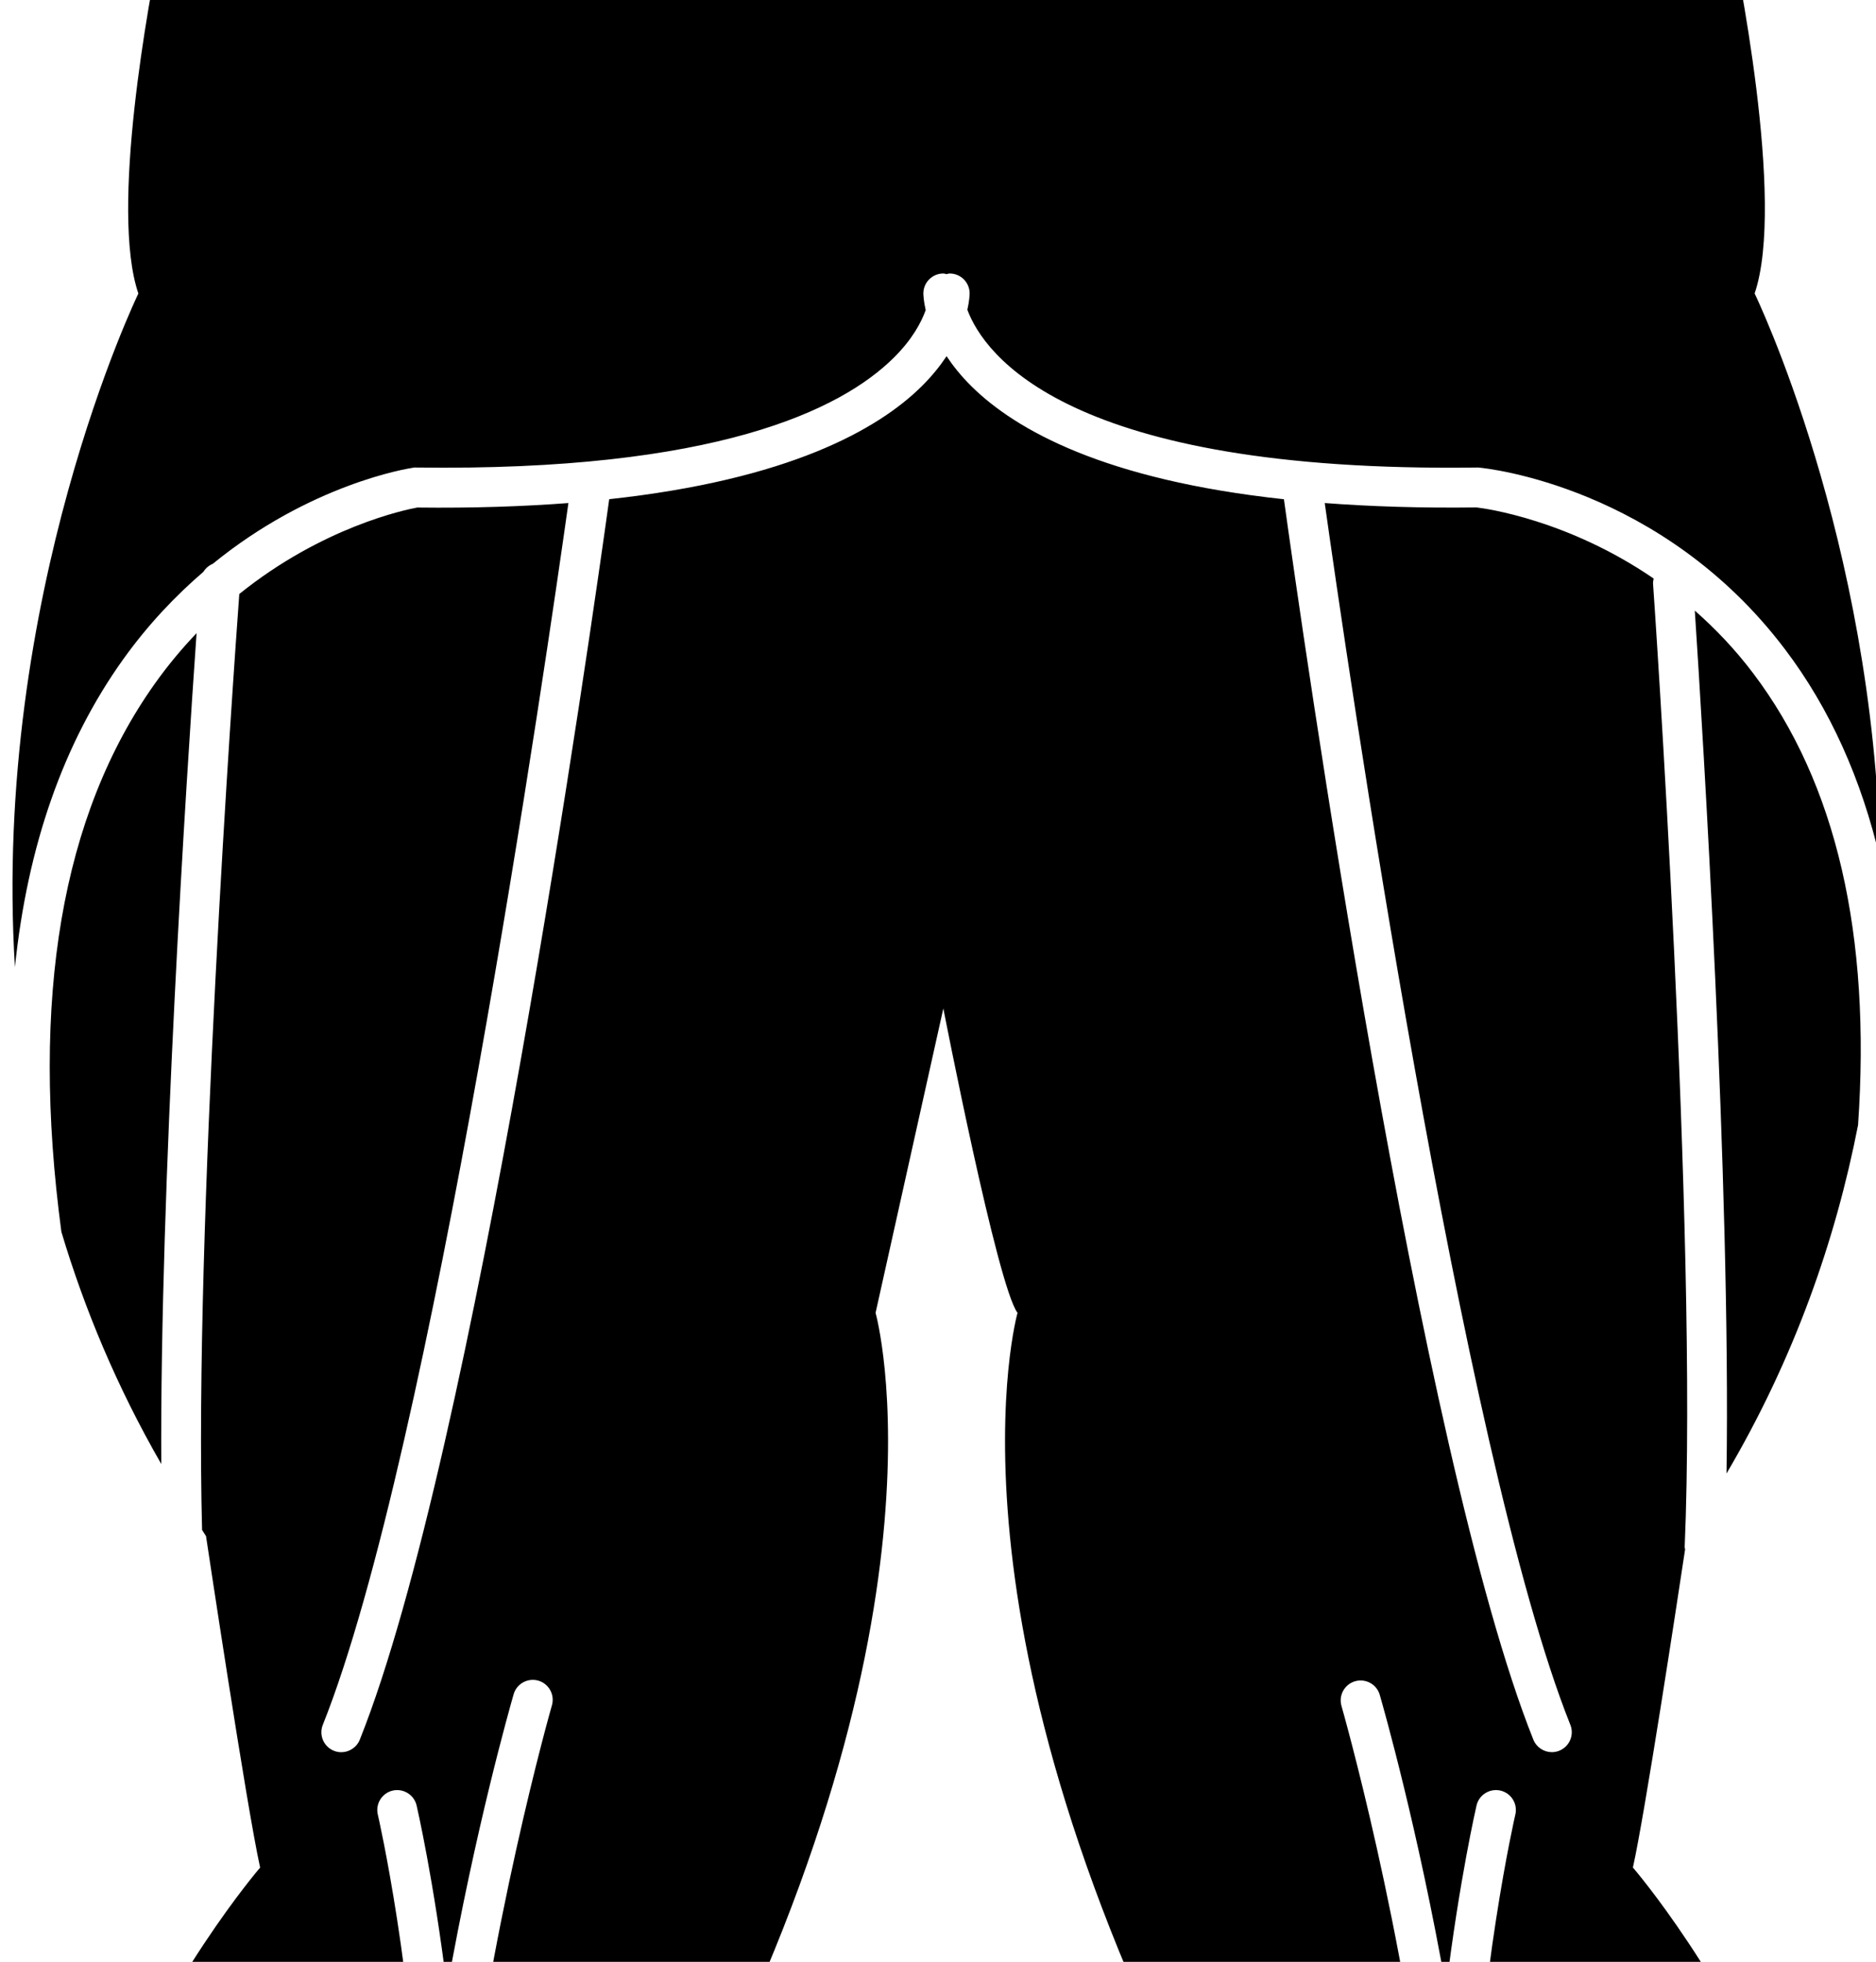 <?xml version="1.0" encoding="utf-8"?>
<svg viewBox="53.256 21.905 37.097 38.786" xmlns="http://www.w3.org/2000/svg">
  <g transform="matrix(1, 0, 0, 1, 1.7763568394002505e-15, 0)">
    <g display="none">
      <g display="inline">
        <g>
          <path fill="#000000" d="M57.228,32.935c0.044-0.071,0.108-0.126,0.185-0.158c1.935-1.578,3.85-1.883,3.955-1.899l0.031-0.005      l0.032,0c5.926,0.08,8.405-1.138,9.447-2.168c0.373-0.369,0.549-0.708,0.634-0.944c-0.04-0.177-0.046-0.299-0.046-0.33      c0-0.217,0.177-0.394,0.394-0.394h0c0.023,0,0.042,0.009,0.064,0.013c0.021-0.004,0.041-0.013,0.063-0.013h0      c0.217,0,0.394,0.176,0.394,0.394c0,0.031-0.006,0.15-0.045,0.323c0.329,0.881,1.969,3.229,10.08,3.119l0.021,0l0.021,0.002      c0.146,0.013,3.61,0.37,6.047,3.592c0.888,1.174,1.513,2.566,1.884,4.163c-0.131-6.349-2.485-11.198-2.485-11.198      c0.617-1.811-0.359-6.573-0.514-7.302c0.052-0.083,0.086-0.18,0.091-0.285c0.038-0.863,0.173-5.175-0.805-6.614      c-0.247-0.64-0.726-2.316-0.396-3.496c0.296-0.413,0.896-1.702-0.537-4.216c-0.162-0.284-0.523-0.383-0.806-0.221      c-0.284,0.161-0.383,0.522-0.221,0.806c1.215,2.133,0.611,2.934,0.614,2.934v0l-0.101,0.1l-0.044,0.135      c-0.613,1.88,0.377,4.361,0.42,4.465l0.03,0.073l0.048,0.063c0.49,0.643,0.657,3.062,0.639,5.004      c-4.33-4.328-10.191-5.042-11.022-5.122c0.704-5.304,3.968-6.915,4.002-6.931c0.098-0.047,0.14-0.164,0.094-0.262      c-0.047-0.098-0.164-0.141-0.262-0.094c-0.149,0.07-3.554,1.737-4.243,7.375c-0.81,0.491-2.931,2.573-2.97,4.851      c-0.034-2.032-1.728-3.911-2.669-4.642c-0.625-5.818-4.117-7.529-4.267-7.6c-0.098-0.046-0.216-0.004-0.262,0.094      c-0.047,0.099-0.004,0.216,0.094,0.262c0.034,0.016,3.31,1.618,4.007,6.962c-0.094-0.044-0.158-0.055-0.179-0.025      c0,0-6.55,0.469-11.227,5.233c-0.011-1.922,0.159-4.261,0.641-4.893l0.048-0.063l0.03-0.073c0.043-0.105,1.033-2.586,0.42-4.465      l-0.043-0.111l-0.062-0.081c-0.03-0.039-0.731-0.992,0.522-3.191c0.162-0.284,0.062-0.644-0.221-0.806      C58.47,5.137,58.11,5.236,57.948,5.52c-1.443,2.534-0.761,3.992-0.489,4.413c0.383,1.324-0.26,3.161-0.393,3.516      c-0.976,1.442-0.841,5.749-0.803,6.612c0.006,0.133,0.057,0.253,0.136,0.348c-0.256,1.261-1.019,5.373-0.457,7.025      c0,0-2.893,5.96-2.441,13.318c0.248-2.396,0.959-4.433,2.139-6.084C56.14,33.97,56.682,33.404,57.228,32.935z M54.419,45.984      c0.457,1.528,1.1,3.069,1.975,4.589c-0.029-5.454,0.499-13.573,0.698-16.425c-0.283,0.296-0.559,0.624-0.821,0.992      C54.422,37.737,53.804,41.382,54.419,45.984z M86.528,52.262c-0.002-0.017-0.009-0.033-0.008-0.051      c0.264-6.191-0.616-18.917-0.626-19.045c-0.002-0.034,0.007-0.065,0.013-0.097c-1.693-1.16-3.316-1.385-3.504-1.406      c-1.112,0.014-2.106-0.019-3.001-0.087c0.419,2.975,2.71,18.788,4.857,24.155c0.081,0.202-0.018,0.431-0.22,0.512      c-0.048,0.019-0.097,0.028-0.146,0.028c-0.156,0-0.304-0.093-0.366-0.248c-2.258-5.646-4.583-22.002-4.932-24.522      c-3.543-0.382-5.302-1.367-6.179-2.233c-0.208-0.206-0.365-0.405-0.492-0.595c-0.127,0.19-0.284,0.389-0.492,0.595      c-0.876,0.866-2.646,1.848-6.179,2.232c-0.348,2.513-2.673,18.876-4.932,24.524c-0.062,0.154-0.21,0.248-0.366,0.248      c-0.049,0-0.098-0.009-0.146-0.028c-0.202-0.081-0.3-0.31-0.22-0.512c2.147-5.368,4.439-21.185,4.857-24.156      c-0.893,0.068-1.883,0.102-2.989,0.089c-0.231,0.042-1.866,0.379-3.519,1.709c-0.118,1.61-0.894,12.534-0.736,18.504      c0.027,0.04,0.05,0.081,0.078,0.122c0,0,0.802,5.35,1.07,6.553c0,0-7.623,8.827-2.274,16.718l3.616,15.089l-0.992,3.268      c-0.095,0.312,0.082,0.643,0.394,0.737c0.057,0.017,0.115,0.025,0.172,0.025c0.253,0,0.488-0.164,0.565-0.419l0.764-2.517h3.505      l1.258,2.603c0.102,0.211,0.313,0.334,0.532,0.334c0.086,0,0.174-0.019,0.257-0.059c0.294-0.142,0.417-0.496,0.275-0.789      l-1.239-2.564l0.254-8.886c4.948-13.24,1.07-17.654,1.07-17.654c5.751-10.699,4.012-16.851,4.012-16.851l1.34-6.018      c0,0,1.066,5.483,1.467,6.018c0,0-1.739,6.152,4.012,16.851c0,0-3.878,4.413,1.07,17.654l0.242,8.466l-1.28,3.01      c-0.127,0.3,0.012,0.648,0.313,0.775c0.075,0.032,0.154,0.047,0.231,0.047c0.23,0,0.449-0.135,0.544-0.36l1.096-2.577h3.64      l0.761,2.517c0.077,0.255,0.312,0.42,0.565,0.42c0.057,0,0.114-0.008,0.172-0.025c0.312-0.094,0.489-0.424,0.394-0.737      l-0.939-3.104c-0.005-0.018-0.014-0.034-0.021-0.051l3.643-15.202c5.35-7.891-2.274-16.718-2.274-16.718      C85.729,57.508,86.363,53.349,86.528,52.262z M65.244,77.34c-0.073,0.125-0.205,0.195-0.34,0.195      c-0.067,0-0.136-0.017-0.198-0.054c-1.706-0.996-2.634-2.918-3.07-5.235c-0.46,1.845-1.184,3.631-2.301,5.13      c-0.077,0.104-0.196,0.159-0.316,0.159c-0.082,0-0.164-0.025-0.235-0.078c-0.174-0.13-0.21-0.377-0.08-0.551      c1.529-2.052,2.3-4.693,2.637-7.36c-0.071-1.635,0.019-3.352,0.195-5.01c-0.139-3.894-0.843-6.968-0.858-7.03      c-0.05-0.212,0.082-0.424,0.293-0.474c0.21-0.048,0.424,0.082,0.474,0.293c0.005,0.022,0.34,1.469,0.603,3.623      c0.557-3.156,1.239-5.554,1.316-5.821c0.06-0.209,0.279-0.328,0.488-0.269c0.209,0.061,0.329,0.279,0.269,0.488      c-0.026,0.088-1.263,4.437-1.786,9.25c0.001,0.038,0.003,0.075,0.005,0.112c0.045,1.461,0.006,3.145-0.211,4.869      c0.136,3.21,0.92,6.026,2.973,7.224C65.29,76.911,65.353,77.152,65.244,77.34z M85.064,77.457      c-0.071,0.053-0.153,0.078-0.235,0.078c-0.12,0-0.239-0.055-0.316-0.159c-1.117-1.499-1.84-3.284-2.3-5.128      c-0.436,2.315-1.364,4.237-3.071,5.232c-0.062,0.037-0.131,0.054-0.198,0.054c-0.135,0-0.267-0.07-0.341-0.195      c-0.11-0.188-0.046-0.429,0.142-0.539c2.083-1.215,2.832-4.135,2.968-7.263c-0.212-1.71-0.249-3.379-0.205-4.83      c0.001-0.047,0.004-0.093,0.006-0.141c-0.52-4.81-1.77-9.166-1.782-9.21c-0.06-0.209,0.06-0.427,0.269-0.488      c0.21-0.059,0.428,0.06,0.488,0.269c0.077,0.266,0.757,2.656,1.312,5.804c0.263-2.151,0.597-3.596,0.602-3.618      c0.05-0.212,0.263-0.342,0.474-0.293c0.212,0.05,0.343,0.262,0.293,0.474c-0.015,0.062-0.718,3.136-0.857,7.029      c0.176,1.658,0.267,3.376,0.195,5.012c0.337,2.668,1.107,5.309,2.636,7.36C85.275,77.081,85.239,77.327,85.064,77.457z       M86.72,33.702c0.156,2.374,0.713,11.364,0.627,17.059c1.346-2.285,2.157-4.619,2.601-6.887c0.261-3.762-0.43-6.76-2.072-8.931      C87.512,34.462,87.12,34.055,86.72,33.702z M71.86,16.257c0.109,0,0.197-0.088,0.197-0.197V4.922      c0-0.109-0.088-0.197-0.197-0.197s-0.197,0.088-0.197,0.197V16.06C71.663,16.169,71.751,16.257,71.86,16.257z M31.653,62.57      c-5.333,8.226-2.719,13.365-1.238,15.287C31.042,76.895,36.164,68.632,31.653,62.57z M36.409,80.783      c0.037,0.214-0.107,0.418-0.321,0.455c-0.023,0.004-0.045,0.006-0.068,0.006c-0.188,0-0.355-0.135-0.388-0.327      c-1.923-11.124,3.758-22.76,3.815-22.876c0.039-0.079,0.104-0.133,0.177-0.17c-0.138-0.266-0.223-0.418-0.223-0.418l0.699-1.95      c-0.359-0.067-0.673-0.238-0.928-0.51c-1.545-1.655-0.466-6.676-0.338-7.243l0.035-0.096c4.34-8.307,4.12-15.235,3.17-19.584      c-0.796-3.649-2.224-6.147-2.84-7.103c-1.546,2.122-7.915,12.078-1.789,24.691l0.026,0.071c0.061,0.229,1.464,5.643-1.168,8.986      c-1.304,1.657-3.36,2.495-6.114,2.495c-0.077,0-0.154-0.001-0.232-0.003c0.917,2.637,1.916,4.262,2.136,4.603      c5.516,6.888-0.995,16.494-1.062,16.592c-0.018,0.026-0.045,0.039-0.068,0.06c0.162,0.169,0.264,0.256,0.264,0.256      c-0.73,2.063,0.912,6.692,0.912,6.692v5.347l-1.496,2.759c-0.156,0.287-0.049,0.646,0.238,0.801      c0.09,0.049,0.186,0.072,0.281,0.072c0.21,0,0.413-0.112,0.52-0.309l1.536-2.833h2.47l1.297,2.8      c0.1,0.215,0.313,0.342,0.537,0.342c0.083,0,0.168-0.018,0.248-0.055c0.296-0.137,0.425-0.489,0.288-0.785l-1.261-2.721      l3.915-16.727c4.091-4.237,0.811-12.362-0.657-15.431C39.191,60.475,34.693,70.854,36.409,80.783z M24.665,77.857      c1.481-1.921,4.093-7.056-1.231-15.277C18.93,68.646,24.037,76.893,24.665,77.857z M22.972,90.329v-4.919      c0,0,1.642-4.629,0.912-6.692c0,0,0.102-0.086,0.264-0.256c-0.023-0.02-0.05-0.034-0.068-0.06      c-0.067-0.097-6.516-9.635-1.105-16.517c-0.001-0.001-0.002-0.003-0.003-0.004c0,0,1.145-1.69,2.182-4.673      c-0.075,0.001-0.15,0.003-0.224,0.003c-2.755,0-4.811-0.839-6.116-2.496c-2.633-3.343-1.235-8.756-1.174-8.985l0.026-0.071      c6.124-12.61-0.24-22.564-1.788-24.689c-1.404,2.204-7.051,12.558,0.329,26.685l0.036,0.098      c0.124,0.567,1.169,5.585-0.386,7.241c-0.245,0.26-0.544,0.426-0.885,0.498l0.704,1.962c0,0-0.085,0.152-0.223,0.418      c0.073,0.037,0.138,0.091,0.177,0.17c0.057,0.116,5.738,11.752,3.815,22.876c-0.033,0.192-0.2,0.327-0.388,0.327      c-0.022,0-0.045-0.002-0.068-0.006c-0.214-0.037-0.358-0.241-0.321-0.455c1.717-9.935-2.781-20.309-3.613-22.112      c-1.468,3.068-4.748,11.194-0.657,15.431l3.819,16.317c-0.047,0.053-0.086,0.113-0.112,0.183l-1.125,2.988      c-0.115,0.305,0.039,0.646,0.345,0.761c0.068,0.026,0.139,0.038,0.208,0.038c0.239,0,0.464-0.146,0.553-0.383l1.039-2.76h2.942      l1.123,2.773c0.093,0.23,0.314,0.369,0.548,0.369c0.074,0,0.149-0.014,0.222-0.043c0.303-0.123,0.448-0.467,0.326-0.77      L22.972,90.329z M42.869,21.61c0.526-2.469-1.032-4.653-1.944-5.68c0.023-0.063,0.037-0.13,0.037-0.2V13.32      c1.959-1.988,1.152-3.726,0.983-4.036c-0.831-1.888-0.396-3.208-0.374-3.273c0.109-0.306-0.049-0.643-0.354-0.754      c-0.306-0.112-0.646,0.046-0.758,0.353c-0.027,0.073-0.638,1.81,0.417,4.18l0.033,0.063c0.029,0.05,0.692,1.25-0.943,2.787      l-0.186,0.175v0.379c-1.469,0.951-5.201,3.439-6.154,4.765c-0.063,0.089-0.043,0.212,0.045,0.275      c0.035,0.025,0.075,0.037,0.115,0.037c0.061,0,0.122-0.028,0.16-0.082c0.861-1.199,4.264-3.498,5.833-4.523v2.064      c0,0.057,0.011,0.111,0.026,0.164c-3.621,4.171-6.222,6.604-8.065,8c0.063,0.085,0.094,0.192,0.074,0.305      c-0.02,0.112-0.459,2.756,1.908,4.376c0.179,0.123,0.225,0.368,0.103,0.548c-0.076,0.111-0.2,0.171-0.326,0.171      c-0.077,0-0.154-0.022-0.222-0.069c-2.265-1.55-2.345-3.889-2.281-4.795c-0.579,0.396-1.069,0.676-1.48,0.87      c5.666-9.374,4.356-18.462,4.342-18.554c-0.001-0.009-0.007-0.016-0.009-0.025c0.299-0.5,0.314-0.992,0.314-1.022      c0.002-0.109-0.085-0.199-0.194-0.2h-0.003c-0.107,0-0.195,0.086-0.197,0.194c0,0.009-0.023,0.893-0.799,1.378      c-0.673,0.421-2.09,0.635-5.013-0.733c-0.098-0.047-0.216-0.004-0.262,0.095c-0.046,0.099-0.004,0.216,0.095,0.262      c1.556,0.729,2.851,1.093,3.871,1.093c0.603,0,1.11-0.128,1.518-0.383c0.126-0.079,0.234-0.165,0.33-0.257      c0.177,1.735,0.668,9.897-4.504,18.24c-0.026,0.042-0.032,0.09-0.025,0.136c-1.084,0.385-1.434,0.06-1.434,0.06h-0.015      c0,0-0.32,0.298-1.301-0.015c0.018-0.054,0.016-0.114-0.017-0.166c-5.159-8.322-4.656-16.486-4.473-18.244      c0.069,0.063,0.143,0.123,0.226,0.179c0.396,0.264,0.896,0.396,1.495,0.396c0.979,0,2.224-0.352,3.725-1.054      c0.098-0.046,0.141-0.163,0.095-0.262c-0.046-0.099-0.164-0.141-0.262-0.095c-2.251,1.054-3.922,1.292-4.831,0.689      c-0.784-0.52-0.755-1.521-0.754-1.531c0.004-0.108-0.08-0.2-0.189-0.205c-0.102,0.001-0.2,0.08-0.205,0.188      c-0.002,0.037-0.022,0.684,0.352,1.28c-0.015,0.094-1.363,9.241,4.351,18.64c-0.446-0.195-0.997-0.5-1.663-0.955      c0.064,0.905-0.016,3.245-2.281,4.795c-0.068,0.047-0.145,0.069-0.222,0.069c-0.126,0-0.249-0.06-0.326-0.172      c-0.123-0.18-0.077-0.425,0.103-0.547c2.38-1.629,1.913-4.348,1.908-4.375c-0.021-0.112,0.011-0.221,0.074-0.305      c-1.833-1.388-4.414-3.8-8.004-7.929v-2.353c1.517,0.988,5.058,3.367,5.939,4.592c0.039,0.053,0.099,0.082,0.16,0.082      c0.04,0,0.08-0.012,0.115-0.037c0.088-0.063,0.108-0.187,0.045-0.275c-0.977-1.359-4.874-3.939-6.259-4.833v-0.399l-0.186-0.175      c-1.635-1.537-0.972-2.737-0.948-2.779l0.038-0.071c1.063-2.39,0.352-4.07,0.321-4.14c-0.13-0.297-0.474-0.431-0.772-0.304      c-0.298,0.127-0.437,0.474-0.313,0.773c0.022,0.052,0.519,1.294-0.305,3.166c-0.169,0.31-0.976,2.047,0.983,4.035v2.686      c-0.912,1.028-2.467,3.211-1.942,5.678c0,0-3.101,5.476-1.277,11.109c0,0-7.361,14.628,3.578,22.02      c0.319,0.015,0.57-0.073,0.771-0.286c1.067-1.136,0.517-5.013,0.202-6.482c-4.434-8.515-4.193-15.634-3.208-20.111      c1.072-4.874,3.179-7.687,3.268-7.804l0.297-0.391l0.317,0.375c0.094,0.111,9.315,11.291,2.233,25.925      c-0.113,0.461-1.247,5.361,1.042,8.263c1.148,1.456,2.997,2.193,5.497,2.193h0.036c0.602-1.828,3.938-12.93-2.056-17.638      c-0.171-0.134-0.201-0.382-0.067-0.553c0.135-0.171,0.382-0.201,0.553-0.067c1.659,1.303,2.79,3.169,3.373,5.513l0.761-2.527      h0.015l0.778,2.585c0.504-2.633,1.637-4.508,3.392-5.595c0.185-0.115,0.428-0.057,0.542,0.128      c0.115,0.185,0.057,0.428-0.128,0.542c-5.59,3.461-2.542,15.617-1.996,17.613h0.02c2.5,0,4.347-0.737,5.495-2.193      c2.287-2.901,1.15-7.804,1.036-8.263c-7.082-14.634,2.139-25.814,2.233-25.925l0.317-0.375l0.297,0.391      c0.087,0.114,8.564,11.587,0.059,27.916c-0.325,1.468-0.9,5.35,0.157,6.482c0.21,0.225,0.476,0.311,0.822,0.281      c10.931-7.393,3.573-22.017,3.573-22.017C45.969,27.086,42.869,21.61,42.869,21.61z"/>
        </g>
      </g>
    </g>
    <g>
      <g>
        <path fill="#000000" d="M57.278,33.21c0.044-0.071,0.108-0.126,0.185-0.158c1.935-1.578,3.85-1.883,3.955-1.899l0.031-0.005     l0.031,0c5.926,0.08,8.405-1.138,9.447-2.168c0.373-0.369,0.549-0.707,0.634-0.944c-0.04-0.177-0.046-0.299-0.046-0.33     c0-0.217,0.177-0.394,0.394-0.394h0c0.023,0,0.042,0.009,0.064,0.013c0.021-0.004,0.041-0.013,0.063-0.013h0     c0.217,0,0.394,0.176,0.394,0.394c0,0.031-0.006,0.15-0.045,0.323c0.329,0.881,1.969,3.229,10.08,3.119l0.021,0l0.021,0.002     c0.146,0.013,3.61,0.37,6.047,3.592c0.888,1.174,1.513,2.566,1.884,4.163c-0.131-6.349-2.485-11.198-2.485-11.198     c0.617-1.811-0.359-6.573-0.514-7.302c0.052-0.083,0.086-0.18,0.091-0.285c0.038-0.863,0.173-5.175-0.805-6.614     c-0.247-0.64-0.726-2.316-0.396-3.496c0.296-0.413,0.896-1.701-0.537-4.216c-0.162-0.284-0.523-0.383-0.806-0.221     c-0.284,0.161-0.383,0.522-0.221,0.806c1.215,2.133,0.611,2.934,0.614,2.934v0l-0.101,0.1l-0.044,0.135     c-0.613,1.88,0.377,4.361,0.42,4.466l0.03,0.073l0.048,0.063c0.49,0.643,0.657,3.062,0.64,5.004     c-4.33-4.328-10.191-5.042-11.022-5.122c0.704-5.304,3.968-6.915,4.002-6.931c0.098-0.047,0.14-0.164,0.094-0.262     c-0.047-0.098-0.164-0.141-0.262-0.094c-0.149,0.07-3.554,1.737-4.243,7.375c-0.81,0.491-2.931,2.573-2.97,4.851     c-0.034-2.032-1.728-3.911-2.669-4.642c-0.625-5.818-4.117-7.529-4.267-7.6c-0.098-0.046-0.216-0.004-0.262,0.094     c-0.047,0.099-0.004,0.216,0.094,0.262c0.034,0.016,3.31,1.618,4.007,6.962c-0.094-0.044-0.158-0.055-0.179-0.025     c0,0-6.55,0.469-11.227,5.233c-0.011-1.922,0.159-4.261,0.641-4.893l0.048-0.063l0.03-0.073c0.043-0.105,1.033-2.586,0.42-4.465     l-0.043-0.111L58.503,9.57c-0.03-0.039-0.731-0.992,0.522-3.191c0.162-0.284,0.062-0.644-0.221-0.806     c-0.284-0.162-0.644-0.063-0.806,0.221c-1.443,2.534-0.761,3.992-0.489,4.413c0.383,1.324-0.26,3.161-0.393,3.516     c-0.976,1.442-0.841,5.749-0.803,6.612c0.006,0.133,0.057,0.253,0.136,0.348c-0.256,1.261-1.019,5.373-0.457,7.025     c0,0-2.893,5.96-2.441,13.318c0.248-2.396,0.959-4.433,2.139-6.084C56.19,34.244,56.733,33.678,57.278,33.21z M54.47,46.259     c0.457,1.528,1.1,3.069,1.975,4.589c-0.029-5.454,0.499-13.573,0.698-16.425c-0.283,0.296-0.559,0.624-0.821,0.992     C54.473,38.011,53.854,41.656,54.47,46.259z M86.578,52.536c-0.002-0.017-0.009-0.033-0.008-0.051     c0.264-6.191-0.616-18.917-0.626-19.045c-0.002-0.034,0.007-0.065,0.013-0.097c-1.693-1.16-3.316-1.385-3.504-1.406     c-1.112,0.014-2.106-0.019-3.001-0.087c0.419,2.975,2.71,18.788,4.857,24.155c0.081,0.202-0.018,0.431-0.22,0.512     c-0.048,0.019-0.097,0.028-0.146,0.028c-0.156,0-0.304-0.094-0.366-0.248c-2.259-5.646-4.583-22.002-4.932-24.522     c-3.543-0.382-5.302-1.367-6.179-2.233c-0.208-0.206-0.365-0.405-0.492-0.595c-0.127,0.19-0.284,0.389-0.492,0.595     c-0.876,0.866-2.646,1.848-6.179,2.232c-0.348,2.513-2.673,18.876-4.932,24.524c-0.062,0.154-0.21,0.248-0.366,0.248     c-0.049,0-0.099-0.009-0.146-0.028c-0.202-0.081-0.3-0.31-0.22-0.512c2.147-5.368,4.439-21.185,4.857-24.156     c-0.893,0.068-1.883,0.102-2.989,0.089c-0.231,0.042-1.866,0.379-3.519,1.709c-0.118,1.61-0.894,12.534-0.736,18.504     c0.027,0.04,0.05,0.081,0.078,0.122c0,0,0.802,5.35,1.07,6.553c0,0-7.623,8.827-2.274,16.718l3.616,15.089L58.751,93.9     c-0.095,0.312,0.082,0.643,0.394,0.737c0.057,0.017,0.115,0.025,0.172,0.025c0.253,0,0.488-0.164,0.565-0.419l0.764-2.517h3.505     l1.258,2.603c0.102,0.211,0.313,0.334,0.532,0.334c0.086,0,0.174-0.019,0.257-0.059c0.294-0.142,0.417-0.496,0.275-0.789     l-1.239-2.564l0.254-8.886c4.948-13.24,1.07-17.654,1.07-17.654c5.751-10.699,4.012-16.851,4.012-16.851l1.34-6.018     c0,0,1.066,5.483,1.467,6.018c0,0-1.739,6.152,4.012,16.851c0,0-3.878,4.413,1.07,17.654l0.242,8.466l-1.28,3.01     c-0.127,0.3,0.012,0.648,0.313,0.775c0.075,0.032,0.154,0.047,0.231,0.047c0.23,0,0.449-0.135,0.544-0.36l1.096-2.577h3.64     l0.761,2.517c0.077,0.255,0.312,0.42,0.565,0.42c0.057,0,0.114-0.008,0.172-0.025c0.312-0.094,0.489-0.424,0.394-0.737     l-0.939-3.104c-0.005-0.018-0.014-0.034-0.021-0.051l3.643-15.202c5.35-7.891-2.274-16.718-2.274-16.718     C85.78,57.782,86.414,53.624,86.578,52.536z M65.294,77.614c-0.073,0.125-0.205,0.195-0.341,0.195     c-0.067,0-0.136-0.017-0.198-0.054c-1.706-0.996-2.634-2.918-3.07-5.235c-0.46,1.845-1.184,3.631-2.301,5.13     c-0.077,0.104-0.196,0.159-0.316,0.159c-0.082,0-0.164-0.025-0.235-0.078c-0.174-0.13-0.21-0.377-0.08-0.551     c1.529-2.052,2.3-4.693,2.637-7.36c-0.071-1.635,0.019-3.352,0.195-5.01c-0.139-3.894-0.843-6.968-0.858-7.031     c-0.05-0.212,0.082-0.424,0.293-0.474c0.21-0.049,0.424,0.082,0.474,0.293c0.005,0.022,0.34,1.469,0.603,3.623     c0.557-3.156,1.239-5.554,1.316-5.821c0.06-0.209,0.279-0.328,0.488-0.269c0.209,0.061,0.329,0.279,0.269,0.488     c-0.026,0.088-1.263,4.437-1.786,9.25c0.001,0.038,0.003,0.075,0.005,0.112c0.045,1.461,0.006,3.145-0.211,4.869     c0.136,3.21,0.92,6.026,2.973,7.224C65.34,77.185,65.404,77.426,65.294,77.614z M85.115,77.732     c-0.071,0.053-0.153,0.078-0.235,0.078c-0.12,0-0.239-0.055-0.316-0.159c-1.117-1.499-1.84-3.284-2.3-5.128     c-0.436,2.315-1.364,4.237-3.071,5.232c-0.062,0.037-0.131,0.054-0.198,0.054c-0.135,0-0.267-0.07-0.341-0.195     c-0.11-0.188-0.046-0.429,0.142-0.539c2.083-1.215,2.832-4.135,2.968-7.263c-0.212-1.71-0.249-3.379-0.205-4.83     c0.001-0.047,0.004-0.093,0.006-0.141c-0.52-4.81-1.77-9.166-1.782-9.21c-0.06-0.209,0.06-0.427,0.269-0.488     c0.21-0.059,0.428,0.06,0.488,0.269c0.077,0.266,0.757,2.656,1.312,5.804c0.263-2.151,0.597-3.596,0.602-3.618     c0.05-0.212,0.263-0.342,0.474-0.293c0.212,0.05,0.343,0.262,0.293,0.474c-0.015,0.062-0.718,3.136-0.857,7.029     c0.176,1.658,0.267,3.376,0.195,5.012c0.337,2.668,1.107,5.309,2.636,7.36C85.325,77.355,85.289,77.602,85.115,77.732z      M86.77,33.977c0.156,2.374,0.713,11.364,0.627,17.059c1.346-2.285,2.157-4.619,2.601-6.887c0.26-3.762-0.43-6.76-2.072-8.931     C87.562,34.736,87.17,34.329,86.77,33.977z M71.91,16.531c0.109,0,0.197-0.088,0.197-0.197V5.197C72.107,5.088,72.019,5,71.91,5     s-0.197,0.088-0.197,0.197v11.137C71.713,16.443,71.801,16.531,71.91,16.531z M31.703,62.845     c-5.333,8.226-2.719,13.365-1.238,15.287C31.093,77.169,36.214,68.906,31.703,62.845z M36.46,81.057     c0.037,0.214-0.107,0.418-0.321,0.455c-0.023,0.004-0.045,0.006-0.068,0.006c-0.188,0-0.355-0.135-0.388-0.327     c-1.923-11.124,3.758-22.76,3.815-22.876c0.039-0.079,0.104-0.133,0.177-0.17c-0.138-0.266-0.223-0.418-0.223-0.418l0.699-1.95     c-0.359-0.066-0.673-0.238-0.928-0.51c-1.545-1.655-0.466-6.676-0.338-7.243l0.035-0.096c4.34-8.307,4.12-15.235,3.17-19.584     c-0.796-3.649-2.224-6.147-2.84-7.103c-1.546,2.122-7.915,12.078-1.789,24.691l0.026,0.071c0.061,0.229,1.464,5.643-1.168,8.986     c-1.304,1.657-3.36,2.495-6.114,2.495c-0.077,0-0.154-0.001-0.232-0.003c0.917,2.637,1.916,4.262,2.136,4.603     c5.516,6.888-0.995,16.494-1.062,16.592c-0.018,0.026-0.045,0.039-0.068,0.06c0.162,0.169,0.264,0.256,0.264,0.256     c-0.73,2.063,0.912,6.692,0.912,6.692v5.347l-1.496,2.759c-0.156,0.287-0.049,0.646,0.238,0.801     c0.09,0.049,0.186,0.072,0.281,0.072c0.21,0,0.413-0.112,0.52-0.309l1.536-2.833h2.47l1.297,2.8     c0.1,0.215,0.313,0.342,0.536,0.342c0.083,0,0.168-0.018,0.248-0.055c0.296-0.137,0.425-0.489,0.288-0.785l-1.261-2.721     l3.915-16.727c4.091-4.237,0.811-12.362-0.657-15.431C39.241,60.749,34.744,71.128,36.46,81.057z M24.715,78.131     c1.481-1.921,4.093-7.056-1.231-15.277C18.98,68.92,24.087,77.167,24.715,78.131z M23.023,90.603v-4.919     c0,0,1.642-4.629,0.912-6.692c0,0,0.102-0.086,0.264-0.256c-0.023-0.02-0.05-0.034-0.068-0.06     c-0.067-0.097-6.516-9.635-1.105-16.517c-0.001-0.001-0.002-0.003-0.003-0.004c0,0,1.145-1.69,2.182-4.673     c-0.075,0.001-0.15,0.003-0.224,0.003c-2.755,0-4.811-0.839-6.116-2.496c-2.634-3.343-1.235-8.756-1.174-8.985l0.026-0.071     c6.124-12.61-0.24-22.564-1.788-24.689c-1.404,2.204-7.051,12.558,0.329,26.685l0.036,0.098c0.124,0.567,1.169,5.585-0.386,7.241     c-0.245,0.26-0.544,0.426-0.885,0.498l0.704,1.962c0,0-0.085,0.152-0.223,0.418c0.073,0.037,0.138,0.091,0.177,0.17     c0.058,0.116,5.738,11.752,3.815,22.876c-0.033,0.192-0.2,0.327-0.388,0.327c-0.022,0-0.045-0.002-0.068-0.006     c-0.214-0.037-0.358-0.241-0.321-0.455c1.717-9.935-2.781-20.309-3.613-22.112c-1.468,3.068-4.748,11.194-0.657,15.431     l3.819,16.317c-0.047,0.053-0.086,0.113-0.112,0.183l-1.125,2.988c-0.115,0.305,0.039,0.646,0.345,0.761     c0.068,0.026,0.139,0.038,0.208,0.038c0.239,0,0.464-0.146,0.553-0.383l1.039-2.76h2.942l1.123,2.773     c0.093,0.23,0.314,0.369,0.548,0.369c0.074,0,0.149-0.014,0.222-0.043c0.303-0.123,0.448-0.467,0.326-0.77L23.023,90.603z      M42.919,21.885c0.526-2.469-1.032-4.653-1.944-5.68c0.023-0.063,0.037-0.13,0.037-0.2v-2.409     c1.959-1.988,1.152-3.726,0.983-4.036c-0.831-1.888-0.396-3.208-0.374-3.273c0.109-0.306-0.049-0.643-0.354-0.754     c-0.306-0.112-0.646,0.046-0.758,0.353c-0.027,0.073-0.638,1.81,0.417,4.18l0.033,0.063c0.029,0.05,0.692,1.25-0.943,2.787     l-0.186,0.175v0.379c-1.469,0.951-5.201,3.439-6.154,4.765c-0.063,0.088-0.043,0.212,0.045,0.275     c0.035,0.025,0.075,0.037,0.115,0.037c0.061,0,0.122-0.029,0.16-0.082c0.861-1.199,4.264-3.498,5.833-4.523v2.064     c0,0.057,0.011,0.111,0.026,0.164c-3.621,4.171-6.222,6.604-8.065,7.999c0.063,0.085,0.094,0.193,0.074,0.305     c-0.02,0.112-0.459,2.756,1.908,4.376c0.18,0.123,0.225,0.368,0.103,0.548c-0.076,0.111-0.2,0.171-0.325,0.171     c-0.077,0-0.154-0.022-0.222-0.069c-2.265-1.55-2.345-3.889-2.281-4.795c-0.579,0.396-1.069,0.676-1.48,0.87     C35.234,16.2,33.923,7.112,33.909,7.02c-0.001-0.009-0.007-0.016-0.009-0.025c0.299-0.5,0.314-0.992,0.314-1.022     c0.002-0.109-0.085-0.199-0.194-0.2c-0.001,0-0.002,0-0.002,0c-0.108,0-0.196,0.086-0.198,0.194c0,0.009-0.023,0.893-0.799,1.378     c-0.673,0.421-2.09,0.635-5.013-0.733c-0.098-0.047-0.216-0.004-0.262,0.095c-0.046,0.099-0.004,0.216,0.095,0.262     c1.556,0.728,2.851,1.093,3.871,1.093c0.603,0,1.11-0.128,1.518-0.383c0.126-0.079,0.235-0.165,0.33-0.257     c0.177,1.735,0.668,9.897-4.504,18.24c-0.026,0.042-0.032,0.09-0.025,0.136c-1.084,0.385-1.434,0.06-1.434,0.06h-0.015     c0,0-0.32,0.298-1.301-0.015c0.018-0.054,0.016-0.114-0.017-0.166c-5.159-8.322-4.656-16.486-4.473-18.244     c0.069,0.063,0.143,0.123,0.226,0.179c0.396,0.264,0.896,0.396,1.495,0.396c0.979,0,2.224-0.352,3.725-1.054     c0.099-0.046,0.141-0.163,0.095-0.262c-0.046-0.099-0.164-0.141-0.262-0.095c-2.252,1.054-3.922,1.292-4.831,0.689     c-0.784-0.52-0.755-1.521-0.754-1.531c0.004-0.108-0.08-0.2-0.189-0.205c-0.102,0.001-0.2,0.08-0.205,0.188     c-0.002,0.037-0.022,0.684,0.352,1.28c-0.015,0.094-1.363,9.241,4.351,18.64c-0.446-0.195-0.997-0.5-1.663-0.955     c0.064,0.905-0.016,3.245-2.281,4.795c-0.068,0.047-0.145,0.069-0.222,0.069c-0.126,0-0.249-0.06-0.326-0.172     c-0.123-0.179-0.077-0.425,0.103-0.547c2.38-1.629,1.913-4.348,1.908-4.375c-0.021-0.112,0.011-0.221,0.074-0.305     c-1.833-1.388-4.414-3.8-8.004-7.929v-2.353c1.517,0.988,5.058,3.367,5.939,4.592c0.039,0.053,0.099,0.082,0.16,0.082     c0.04,0,0.08-0.012,0.115-0.037c0.088-0.063,0.109-0.187,0.045-0.275c-0.977-1.359-4.874-3.939-6.259-4.833v-0.399l-0.186-0.175     c-1.635-1.537-0.972-2.737-0.948-2.779l0.038-0.071c1.063-2.39,0.352-4.07,0.321-4.14c-0.13-0.297-0.474-0.431-0.772-0.304     c-0.298,0.127-0.437,0.474-0.313,0.773c0.022,0.052,0.519,1.294-0.305,3.166c-0.169,0.31-0.976,2.047,0.983,4.035v2.686     c-0.912,1.028-2.467,3.211-1.942,5.678c0,0-3.101,5.476-1.277,11.109c0,0-7.361,14.628,3.578,22.021     c0.319,0.015,0.57-0.073,0.771-0.286c1.067-1.136,0.517-5.013,0.202-6.482c-4.434-8.515-4.193-15.634-3.208-20.111     c1.072-4.874,3.179-7.687,3.268-7.804l0.297-0.391l0.317,0.375c0.094,0.111,9.315,11.291,2.233,25.925     c-0.113,0.461-1.247,5.361,1.042,8.263c1.148,1.456,2.997,2.193,5.497,2.193h0.036c0.602-1.827,3.938-12.93-2.056-17.638     c-0.171-0.134-0.201-0.382-0.067-0.553c0.135-0.171,0.382-0.201,0.553-0.067c1.659,1.303,2.79,3.169,3.373,5.512l0.761-2.527     h0.015l0.778,2.585c0.504-2.633,1.637-4.508,3.392-5.595c0.185-0.115,0.428-0.057,0.542,0.128     c0.115,0.185,0.057,0.428-0.128,0.542c-5.59,3.461-2.542,15.617-1.996,17.612h0.02c2.5,0,4.347-0.737,5.495-2.193     c2.287-2.901,1.15-7.804,1.036-8.263c-7.082-14.634,2.139-25.814,2.233-25.925l0.317-0.375l0.297,0.391     c0.087,0.114,8.564,11.587,0.059,27.916c-0.325,1.468-0.9,5.35,0.157,6.482c0.21,0.225,0.476,0.311,0.822,0.281     c10.931-7.393,3.573-22.017,3.573-22.017C46.019,27.361,42.919,21.885,42.919,21.885z"/>
      </g>
    </g>
  </g>
</svg>